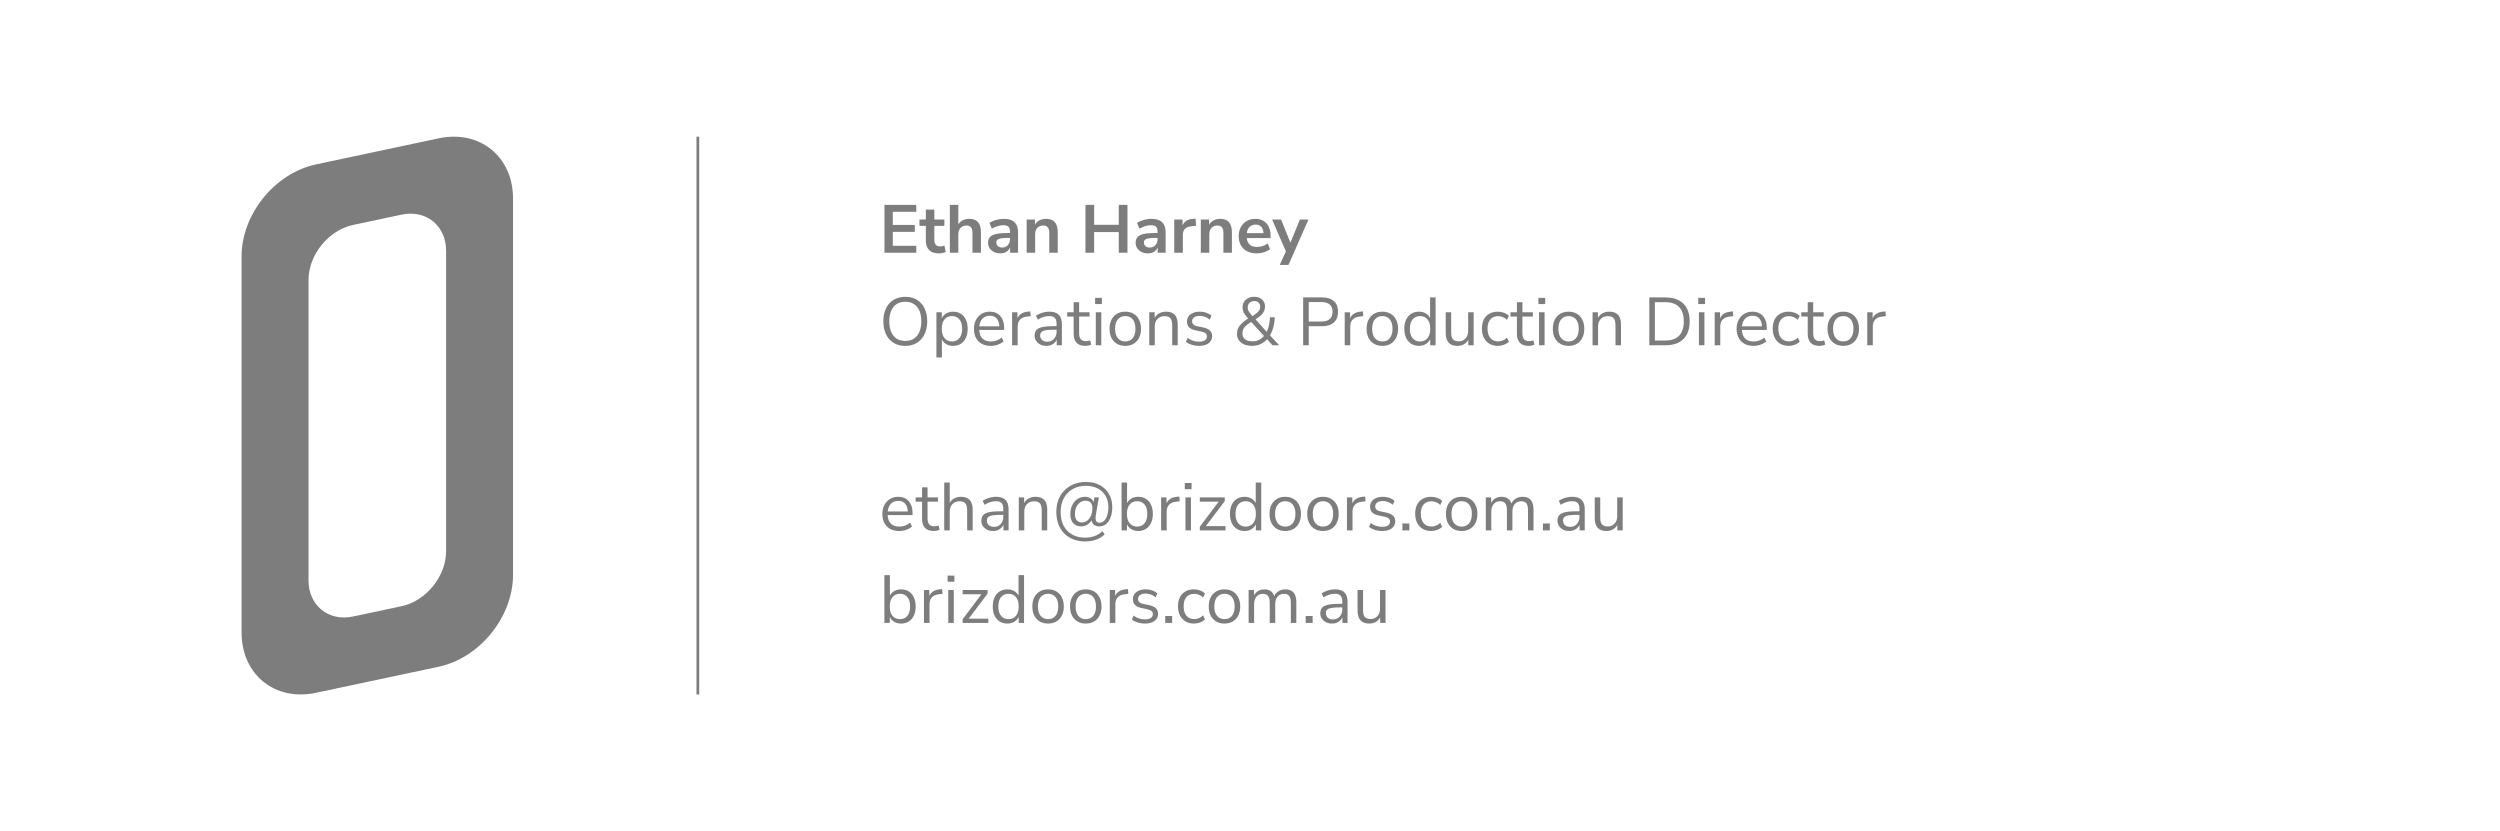 <svg width="9210" height="3061" viewBox="0 0 9210 3061" fill="none" xmlns="http://www.w3.org/2000/svg">
<path d="M1616.03 509.594C1767.34 477.432 1890 576.762 1890 731.453V2117.91C1890 2272.61 1767.34 2424.08 1616.03 2456.24L1163.97 2552.33C1012.66 2584.49 890 2485.16 890 2330.47V944.009C890 789.318 1012.66 637.843 1163.97 605.681L1616.03 509.594ZM1643.42 923.908C1643.42 831.094 1569.83 771.498 1479.04 790.795L1300.96 828.648C1210.17 847.945 1136.58 938.829 1136.58 1031.64V2138.01C1136.58 2230.83 1210.17 2290.43 1300.96 2271.13L1479.04 2233.28C1569.83 2213.98 1643.42 2123.09 1643.42 2030.28V923.908Z" fill="#7D7D7D"/>
<path d="M3258.35 930.961V754.711H3375.6V780.211H3289.1V828.711H3370.1V854.211H3289.1V905.461H3375.6V930.961H3258.35ZM3459.3 933.461C3442.97 933.461 3430.8 929.378 3422.8 921.211C3414.8 913.044 3410.8 901.128 3410.8 885.461V832.211H3387.3V808.711H3410.8V772.211H3442.05V808.711H3479.05V832.211H3442.05V883.711C3442.05 891.711 3443.8 897.711 3447.3 901.711C3450.8 905.711 3456.47 907.711 3464.3 907.711C3466.63 907.711 3469.05 907.461 3471.55 906.961C3474.05 906.294 3476.63 905.628 3479.3 904.961L3484.05 927.961C3481.05 929.628 3477.22 930.961 3472.55 931.961C3468.05 932.961 3463.63 933.461 3459.3 933.461ZM3499.25 930.961V754.711H3530.5V833.211H3527C3530.66 824.378 3536.33 817.711 3544 813.211C3551.83 808.544 3560.66 806.211 3570.5 806.211C3580.33 806.211 3588.41 808.044 3594.75 811.711C3601.08 815.378 3605.83 820.961 3609 828.461C3612.16 835.794 3613.75 845.128 3613.75 856.461V930.961H3582.5V857.961C3582.5 851.628 3581.66 846.461 3580 842.461C3578.5 838.461 3576.08 835.544 3572.75 833.711C3569.58 831.711 3565.5 830.711 3560.5 830.711C3554.5 830.711 3549.25 832.044 3544.75 834.711C3540.25 837.211 3536.75 840.878 3534.25 845.711C3531.75 850.378 3530.5 855.878 3530.5 862.211V930.961H3499.25ZM3685.74 933.461C3676.9 933.461 3668.99 931.794 3661.99 928.461C3655.15 924.961 3649.74 920.294 3645.74 914.461C3641.9 908.628 3639.99 902.044 3639.99 894.711C3639.99 885.711 3642.32 878.628 3646.99 873.461C3651.65 868.128 3659.24 864.294 3669.74 861.961C3680.24 859.628 3694.32 858.461 3711.99 858.461H3724.49V876.461H3712.24C3704.4 876.461 3697.82 876.794 3692.49 877.461C3687.15 877.961 3682.82 878.878 3679.49 880.211C3676.32 881.378 3673.99 883.044 3672.49 885.211C3671.15 887.378 3670.49 890.044 3670.49 893.211C3670.49 898.711 3672.4 903.211 3676.24 906.711C3680.07 910.211 3685.4 911.961 3692.24 911.961C3697.74 911.961 3702.57 910.711 3706.74 908.211C3711.07 905.544 3714.49 901.961 3716.99 897.461C3719.49 892.961 3720.74 887.794 3720.74 881.961V853.211C3720.74 844.878 3718.9 838.878 3715.24 835.211C3711.57 831.544 3705.4 829.711 3696.74 829.711C3689.9 829.711 3682.9 830.794 3675.74 832.961C3668.57 834.961 3661.32 838.128 3653.99 842.461L3644.99 821.211C3649.32 818.211 3654.4 815.628 3660.24 813.461C3666.24 811.128 3672.49 809.378 3678.99 808.211C3685.65 806.878 3691.9 806.211 3697.74 806.211C3709.74 806.211 3719.57 808.044 3727.24 811.711C3735.07 815.378 3740.9 820.961 3744.74 828.461C3748.57 835.794 3750.49 845.294 3750.49 856.961V930.961H3721.24V904.961H3723.24C3722.07 910.794 3719.74 915.878 3716.24 920.211C3712.9 924.378 3708.65 927.628 3703.49 929.961C3698.32 932.294 3692.4 933.461 3685.74 933.461ZM3782.21 930.961V808.711H3812.71V833.211H3809.96C3813.62 824.378 3819.29 817.711 3826.96 813.211C3834.79 808.544 3843.62 806.211 3853.46 806.211C3863.29 806.211 3871.37 808.044 3877.71 811.711C3884.04 815.378 3888.79 820.961 3891.96 828.461C3895.12 835.794 3896.71 845.128 3896.71 856.461V930.961H3865.46V857.961C3865.46 851.628 3864.62 846.461 3862.96 842.461C3861.46 838.461 3859.04 835.544 3855.71 833.711C3852.54 831.711 3848.46 830.711 3843.46 830.711C3837.46 830.711 3832.21 832.044 3827.71 834.711C3823.21 837.211 3819.71 840.878 3817.21 845.711C3814.71 850.378 3813.46 855.878 3813.46 862.211V930.961H3782.21ZM3998.83 930.961V754.711H4030.83V828.211H4121.58V754.711H4153.58V930.961H4121.58V854.961H4030.83V930.961H3998.83ZM4229.44 933.461C4220.61 933.461 4212.69 931.794 4205.69 928.461C4198.86 924.961 4193.44 920.294 4189.44 914.461C4185.61 908.628 4183.69 902.044 4183.69 894.711C4183.69 885.711 4186.02 878.628 4190.69 873.461C4195.36 868.128 4202.94 864.294 4213.44 861.961C4223.94 859.628 4238.02 858.461 4255.69 858.461H4268.19V876.461H4255.94C4248.11 876.461 4241.52 876.794 4236.19 877.461C4230.86 877.961 4226.52 878.878 4223.19 880.211C4220.02 881.378 4217.69 883.044 4216.19 885.211C4214.86 887.378 4214.19 890.044 4214.19 893.211C4214.19 898.711 4216.11 903.211 4219.94 906.711C4223.77 910.211 4229.11 911.961 4235.94 911.961C4241.44 911.961 4246.27 910.711 4250.44 908.211C4254.77 905.544 4258.19 901.961 4260.69 897.461C4263.19 892.961 4264.44 887.794 4264.44 881.961V853.211C4264.44 844.878 4262.61 838.878 4258.94 835.211C4255.27 831.544 4249.11 829.711 4240.44 829.711C4233.61 829.711 4226.61 830.794 4219.44 832.961C4212.27 834.961 4205.02 838.128 4197.69 842.461L4188.69 821.211C4193.02 818.211 4198.11 815.628 4203.94 813.461C4209.94 811.128 4216.19 809.378 4222.69 808.211C4229.36 806.878 4235.61 806.211 4241.44 806.211C4253.44 806.211 4263.27 808.044 4270.94 811.711C4278.77 815.378 4284.61 820.961 4288.44 828.461C4292.27 835.794 4294.19 845.294 4294.19 856.961V930.961H4264.94V904.961H4266.94C4265.77 910.794 4263.44 915.878 4259.94 920.211C4256.61 924.378 4252.36 927.628 4247.19 929.961C4242.02 932.294 4236.11 933.461 4229.44 933.461ZM4325.91 930.961V808.711H4356.41V838.211H4353.91C4356.24 828.211 4360.82 820.628 4367.66 815.461C4374.49 810.128 4383.57 807.044 4394.91 806.211L4404.41 805.461L4406.41 831.961L4388.41 833.711C4378.24 834.711 4370.57 837.878 4365.41 843.211C4360.24 848.378 4357.66 855.711 4357.66 865.211V930.961H4325.91ZM4423.81 930.961V808.711H4454.31V833.211H4451.56C4455.23 824.378 4460.89 817.711 4468.56 813.211C4476.39 808.544 4485.23 806.211 4495.06 806.211C4504.89 806.211 4512.98 808.044 4519.31 811.711C4525.64 815.378 4530.39 820.961 4533.56 828.461C4536.73 835.794 4538.31 845.128 4538.31 856.461V930.961H4507.06V857.961C4507.06 851.628 4506.23 846.461 4504.56 842.461C4503.06 838.461 4500.64 835.544 4497.31 833.711C4494.14 831.711 4490.06 830.711 4485.06 830.711C4479.06 830.711 4473.81 832.044 4469.31 834.711C4464.81 837.211 4461.31 840.878 4458.81 845.711C4456.31 850.378 4455.06 855.878 4455.06 862.211V930.961H4423.81ZM4630.3 933.461C4616.47 933.461 4604.55 930.878 4594.55 925.711C4584.55 920.544 4576.8 913.211 4571.3 903.711C4565.97 894.211 4563.3 882.961 4563.3 869.961C4563.3 857.294 4565.88 846.211 4571.05 836.711C4576.38 827.211 4583.63 819.794 4592.8 814.461C4602.13 808.961 4612.72 806.211 4624.55 806.211C4636.22 806.211 4646.22 808.711 4654.55 813.711C4662.88 818.711 4669.3 825.794 4673.8 834.961C4678.47 844.128 4680.8 855.044 4680.8 867.711V876.961H4588.55V858.961H4658.8L4654.8 862.711C4654.8 851.378 4652.3 842.711 4647.3 836.711C4642.3 830.544 4635.13 827.461 4625.8 827.461C4618.8 827.461 4612.8 829.128 4607.8 832.461C4602.97 835.628 4599.22 840.211 4596.55 846.211C4594.05 852.044 4592.8 859.044 4592.8 867.211V868.961C4592.8 878.128 4594.22 885.711 4597.05 891.711C4599.88 897.711 4604.13 902.211 4609.8 905.211C4615.47 908.211 4622.47 909.711 4630.8 909.711C4637.63 909.711 4644.47 908.711 4651.3 906.711C4658.13 904.544 4664.38 901.211 4670.05 896.711L4678.8 917.711C4672.97 922.544 4665.63 926.378 4656.8 929.211C4647.97 932.044 4639.13 933.461 4630.3 933.461ZM4714.59 975.961L4740.09 919.711V932.711L4686.34 808.711H4719.59L4757.59 903.461H4750.09L4788.84 808.711H4820.34L4746.84 975.961H4714.59ZM3334.85 1274.21C3322.68 1274.21 3311.6 1272.13 3301.6 1267.96C3291.6 1263.63 3283.1 1257.54 3276.1 1249.71C3269.1 1241.88 3263.68 1232.38 3259.85 1221.21C3256.18 1210.04 3254.35 1197.54 3254.35 1183.71C3254.35 1169.71 3256.18 1157.21 3259.85 1146.21C3263.68 1135.04 3269.1 1125.63 3276.1 1117.96C3283.1 1110.13 3291.52 1104.13 3301.35 1099.96C3311.35 1095.63 3322.52 1093.46 3334.85 1093.46C3347.35 1093.46 3358.52 1095.54 3368.35 1099.71C3378.35 1103.88 3386.85 1109.88 3393.85 1117.71C3401.02 1125.54 3406.43 1135.04 3410.1 1146.21C3413.93 1157.21 3415.85 1169.63 3415.85 1183.46C3415.85 1197.46 3413.93 1210.04 3410.1 1221.21C3406.27 1232.38 3400.85 1241.88 3393.85 1249.71C3386.85 1257.54 3378.35 1263.63 3368.35 1267.96C3358.52 1272.13 3347.35 1274.21 3334.85 1274.21ZM3334.85 1255.96C3347.52 1255.96 3358.18 1253.13 3366.85 1247.46C3375.68 1241.79 3382.43 1233.54 3387.1 1222.71C3391.77 1211.88 3394.1 1198.88 3394.1 1183.71C3394.1 1168.38 3391.77 1155.38 3387.1 1144.71C3382.43 1134.04 3375.68 1125.88 3366.85 1120.21C3358.18 1114.54 3347.52 1111.71 3334.85 1111.71C3322.52 1111.71 3311.93 1114.54 3303.1 1120.21C3294.43 1125.88 3287.77 1134.13 3283.1 1144.96C3278.43 1155.63 3276.1 1168.54 3276.1 1183.71C3276.1 1198.88 3278.43 1211.88 3283.1 1222.71C3287.77 1233.38 3294.43 1241.63 3303.1 1247.46C3311.93 1253.13 3322.52 1255.96 3334.85 1255.96ZM3449.75 1316.96V1150.46H3469.5V1179.21H3467C3469.67 1169.71 3474.92 1162.21 3482.75 1156.71C3490.75 1151.04 3500.25 1148.21 3511.25 1148.21C3522.09 1148.21 3531.5 1150.79 3539.5 1155.96C3547.67 1160.96 3553.92 1168.21 3558.25 1177.71C3562.75 1187.04 3565 1198.21 3565 1211.21C3565 1224.04 3562.75 1235.21 3558.25 1244.71C3553.92 1254.04 3547.75 1261.29 3539.75 1266.46C3531.75 1271.63 3522.25 1274.21 3511.25 1274.21C3500.25 1274.21 3490.84 1271.46 3483 1265.96C3475.17 1260.29 3469.84 1252.79 3467 1243.46H3470V1316.96H3449.75ZM3507 1257.96C3518.5 1257.96 3527.59 1253.96 3534.25 1245.96C3541.09 1237.79 3544.5 1226.21 3544.5 1211.21C3544.5 1196.04 3541.09 1184.46 3534.25 1176.46C3527.59 1168.46 3518.5 1164.46 3507 1164.46C3495.67 1164.46 3486.59 1168.46 3479.75 1176.46C3472.92 1184.46 3469.5 1196.04 3469.5 1211.21C3469.5 1226.21 3472.92 1237.79 3479.75 1245.96C3486.59 1253.96 3495.67 1257.96 3507 1257.96ZM3650.25 1274.21C3637.42 1274.21 3626.34 1271.71 3617 1266.71C3607.84 1261.54 3600.67 1254.29 3595.5 1244.96C3590.5 1235.63 3588 1224.46 3588 1211.46C3588 1198.79 3590.5 1187.79 3595.5 1178.46C3600.5 1168.96 3607.34 1161.54 3616 1156.21C3624.84 1150.88 3635 1148.21 3646.5 1148.21C3657.5 1148.21 3666.92 1150.63 3674.75 1155.46C3682.59 1160.29 3688.59 1167.13 3692.75 1175.96C3697.09 1184.79 3699.25 1195.38 3699.25 1207.71V1215.46H3603.5V1202.21H3685.75L3681.75 1205.46C3681.75 1192.13 3678.75 1181.79 3672.75 1174.46C3666.92 1166.96 3658.34 1163.21 3647 1163.21C3638.5 1163.21 3631.25 1165.21 3625.25 1169.21C3619.42 1173.04 3615 1178.46 3612 1185.46C3609 1192.29 3607.5 1200.29 3607.5 1209.46V1210.96C3607.5 1221.13 3609.09 1229.71 3612.25 1236.71C3615.59 1243.71 3620.5 1249.04 3627 1252.71C3633.5 1256.21 3641.25 1257.96 3650.25 1257.96C3657.42 1257.96 3664.34 1256.88 3671 1254.71C3677.84 1252.38 3684.25 1248.63 3690.25 1243.46L3697.25 1257.71C3691.75 1262.71 3684.75 1266.71 3676.25 1269.71C3667.75 1272.71 3659.09 1274.21 3650.25 1274.21ZM3728.56 1271.96V1150.46H3748.31V1179.21H3745.81C3748.64 1169.38 3753.56 1161.96 3760.56 1156.96C3767.56 1151.79 3776.81 1148.79 3788.31 1147.96L3795.56 1147.21L3797.06 1164.71L3784.31 1166.21C3772.98 1167.21 3764.23 1170.88 3758.06 1177.21C3752.06 1183.38 3749.06 1191.88 3749.06 1202.71V1271.96H3728.56ZM3855.19 1274.21C3846.86 1274.21 3839.36 1272.63 3832.69 1269.46C3826.19 1266.13 3821.02 1261.63 3817.19 1255.96C3813.36 1250.29 3811.44 1243.96 3811.44 1236.96C3811.44 1227.96 3813.69 1220.88 3818.19 1215.71C3822.86 1210.54 3830.44 1206.88 3840.94 1204.71C3851.61 1202.54 3866.11 1201.46 3884.44 1201.46H3895.69V1214.71H3884.69C3874.52 1214.71 3866.02 1215.04 3859.19 1215.71C3852.36 1216.38 3846.94 1217.54 3842.94 1219.21C3838.94 1220.88 3836.11 1223.04 3834.44 1225.71C3832.77 1228.38 3831.94 1231.71 3831.94 1235.71C3831.94 1242.54 3834.27 1248.13 3838.94 1252.46C3843.77 1256.79 3850.27 1258.96 3858.44 1258.96C3865.11 1258.96 3870.94 1257.38 3875.94 1254.21C3881.11 1251.04 3885.11 1246.71 3887.94 1241.21C3890.94 1235.71 3892.44 1229.38 3892.44 1222.21V1193.71C3892.44 1183.38 3890.36 1175.96 3886.19 1171.46C3882.02 1166.79 3875.19 1164.46 3865.69 1164.46C3858.36 1164.46 3851.27 1165.54 3844.44 1167.71C3837.61 1169.71 3830.61 1173.04 3823.44 1177.71L3816.44 1162.96C3820.77 1159.96 3825.69 1157.38 3831.19 1155.21C3836.69 1152.88 3842.44 1151.13 3848.44 1149.96C3854.44 1148.79 3860.19 1148.21 3865.69 1148.21C3876.19 1148.21 3884.86 1149.96 3891.69 1153.46C3898.52 1156.79 3903.61 1161.96 3906.94 1168.96C3910.27 1175.79 3911.94 1184.63 3911.94 1195.46V1271.96H3892.94V1243.71H3895.19C3893.86 1250.04 3891.27 1255.46 3887.44 1259.96C3883.77 1264.46 3879.19 1267.96 3873.69 1270.46C3868.19 1272.96 3862.02 1274.21 3855.19 1274.21ZM3998.26 1274.21C3983.92 1274.21 3973.17 1270.38 3966.01 1262.71C3958.84 1255.04 3955.26 1244.13 3955.26 1229.96V1166.21H3931.51V1150.46H3955.26V1113.21H3975.51V1150.46H4014.01V1166.21H3975.51V1227.96C3975.51 1237.46 3977.51 1244.71 3981.51 1249.71C3985.51 1254.54 3992.01 1256.96 4001.01 1256.96C4003.67 1256.96 4006.34 1256.63 4009.01 1255.96C4011.67 1255.29 4014.09 1254.63 4016.26 1253.96L4019.76 1269.46C4017.59 1270.63 4014.42 1271.71 4010.26 1272.71C4006.09 1273.71 4002.09 1274.21 3998.26 1274.21ZM4034.41 1120.21V1097.46H4059.41V1120.21H4034.41ZM4036.91 1271.96V1150.46H4057.16V1271.96H4036.91ZM4145.52 1274.21C4133.68 1274.21 4123.43 1271.63 4114.77 1266.46C4106.1 1261.29 4099.35 1254.04 4094.52 1244.71C4089.85 1235.21 4087.52 1224.04 4087.52 1211.21C4087.52 1198.38 4089.85 1187.29 4094.52 1177.96C4099.35 1168.46 4106.1 1161.13 4114.77 1155.96C4123.43 1150.79 4133.68 1148.21 4145.52 1148.21C4157.35 1148.21 4167.6 1150.79 4176.27 1155.96C4184.93 1161.13 4191.6 1168.46 4196.27 1177.96C4201.1 1187.29 4203.52 1198.38 4203.52 1211.21C4203.52 1224.04 4201.1 1235.21 4196.27 1244.71C4191.6 1254.04 4184.93 1261.29 4176.27 1266.46C4167.6 1271.63 4157.35 1274.21 4145.52 1274.21ZM4145.52 1257.96C4157.02 1257.96 4166.1 1253.96 4172.77 1245.96C4179.6 1237.79 4183.02 1226.13 4183.02 1210.96C4183.02 1195.96 4179.6 1184.46 4172.77 1176.46C4166.1 1168.46 4157.02 1164.46 4145.52 1164.46C4134.18 1164.46 4125.1 1168.46 4118.27 1176.46C4111.43 1184.46 4108.02 1195.96 4108.02 1210.96C4108.02 1226.13 4111.43 1237.79 4118.27 1245.96C4125.1 1253.96 4134.18 1257.96 4145.52 1257.96ZM4233.93 1271.96V1150.46H4253.68V1177.46H4250.93C4254.43 1167.79 4260.1 1160.54 4267.93 1155.71C4275.93 1150.71 4285.1 1148.21 4295.43 1148.21C4305.1 1148.21 4313.1 1149.96 4319.43 1153.46C4325.93 1156.79 4330.76 1162.04 4333.93 1169.21C4337.1 1176.38 4338.68 1185.38 4338.68 1196.21V1271.96H4318.43V1197.46C4318.43 1189.96 4317.43 1183.79 4315.43 1178.96C4313.6 1174.13 4310.6 1170.54 4306.43 1168.21C4302.43 1165.88 4297.18 1164.71 4290.68 1164.71C4283.35 1164.71 4276.93 1166.29 4271.43 1169.46C4265.93 1172.63 4261.68 1177.04 4258.68 1182.71C4255.68 1188.38 4254.18 1195.04 4254.18 1202.71V1271.96H4233.93ZM4417.02 1274.21C4410.69 1274.21 4404.52 1273.54 4398.52 1272.21C4392.69 1271.04 4387.19 1269.38 4382.02 1267.21C4377.02 1264.88 4372.69 1262.13 4369.02 1258.96L4375.52 1244.71C4379.52 1247.88 4383.85 1250.54 4388.52 1252.71C4393.19 1254.71 4397.94 1256.21 4402.77 1257.21C4407.6 1258.21 4412.52 1258.71 4417.52 1258.71C4427.02 1258.71 4434.19 1256.96 4439.02 1253.46C4443.85 1249.96 4446.27 1245.21 4446.27 1239.21C4446.27 1234.54 4444.69 1230.88 4441.52 1228.21C4438.35 1225.38 4433.35 1223.21 4426.52 1221.71L4403.77 1216.71C4393.27 1214.54 4385.44 1210.79 4380.27 1205.46C4375.27 1200.13 4372.77 1193.21 4372.77 1184.71C4372.77 1177.21 4374.69 1170.79 4378.52 1165.46C4382.52 1159.96 4388.1 1155.71 4395.27 1152.71C4402.44 1149.71 4410.77 1148.21 4420.27 1148.21C4425.94 1148.21 4431.35 1148.79 4436.52 1149.96C4441.69 1151.13 4446.52 1152.88 4451.02 1155.21C4455.69 1157.38 4459.69 1160.13 4463.02 1163.46L4456.27 1177.71C4453.1 1174.71 4449.52 1172.21 4445.52 1170.21C4441.52 1168.04 4437.35 1166.46 4433.02 1165.46C4428.85 1164.29 4424.6 1163.71 4420.27 1163.71C4410.94 1163.71 4403.85 1165.54 4399.02 1169.21C4394.19 1172.88 4391.77 1177.71 4391.77 1183.71C4391.77 1188.38 4393.27 1192.21 4396.27 1195.21C4399.27 1198.21 4403.94 1200.38 4410.27 1201.71L4433.02 1206.46C4443.85 1208.79 4451.94 1212.54 4457.27 1217.71C4462.77 1222.71 4465.52 1229.54 4465.52 1238.21C4465.52 1245.54 4463.52 1251.96 4459.52 1257.46C4455.52 1262.79 4449.85 1266.96 4442.52 1269.96C4435.35 1272.79 4426.85 1274.21 4417.02 1274.21ZM4613.34 1274.21C4601.68 1274.21 4591.59 1272.38 4583.09 1268.71C4574.59 1264.88 4568.09 1259.63 4563.59 1252.96C4559.26 1246.29 4557.09 1238.54 4557.09 1229.71C4557.09 1222.21 4558.43 1215.46 4561.09 1209.46C4563.93 1203.29 4568.09 1197.54 4573.59 1192.21C4579.09 1186.71 4585.93 1181.29 4594.09 1175.96L4602.09 1170.71L4599.34 1174.96C4591.34 1166.29 4585.68 1158.79 4582.34 1152.46C4579.18 1145.96 4577.59 1139.29 4577.59 1132.46C4577.59 1124.79 4579.34 1118.04 4582.84 1112.21C4586.34 1106.21 4591.34 1101.63 4597.84 1098.46C4604.51 1095.13 4612.18 1093.46 4620.84 1093.46C4628.68 1093.46 4635.51 1094.96 4641.34 1097.96C4647.18 1100.79 4651.76 1104.88 4655.09 1110.21C4658.59 1115.54 4660.34 1121.88 4660.34 1129.21C4660.34 1135.21 4659.18 1140.88 4656.84 1146.21C4654.51 1151.38 4650.59 1156.63 4645.09 1161.96C4639.59 1167.13 4631.93 1172.63 4622.09 1178.46L4622.59 1173.21L4669.34 1225.71H4664.84C4668.84 1218.88 4672.01 1210.46 4674.34 1200.46C4676.84 1190.29 4678.26 1179.71 4678.59 1168.71H4696.09C4695.76 1182.54 4693.84 1195.46 4690.34 1207.46C4687.01 1219.29 4682.43 1229.79 4676.59 1238.96L4676.34 1232.96L4712.59 1271.96H4687.84L4665.34 1246.71H4670.59C4663.59 1255.38 4655.18 1262.13 4645.34 1266.96C4635.51 1271.79 4624.84 1274.21 4613.34 1274.21ZM4614.34 1257.46C4623.84 1257.46 4632.26 1255.46 4639.59 1251.46C4647.09 1247.46 4653.59 1241.63 4659.09 1233.96L4658.84 1240.21L4605.84 1182.21L4613.84 1182.96L4606.09 1187.96C4598.93 1192.63 4593.18 1197.04 4588.84 1201.21C4584.68 1205.21 4581.68 1209.38 4579.84 1213.71C4578.01 1218.04 4577.09 1222.88 4577.09 1228.21C4577.09 1237.38 4580.26 1244.54 4586.59 1249.71C4592.93 1254.88 4602.18 1257.46 4614.34 1257.46ZM4620.84 1109.21C4613.68 1109.21 4607.84 1111.29 4603.34 1115.46C4598.84 1119.63 4596.59 1125.13 4596.59 1131.96C4596.59 1135.63 4597.09 1139.04 4598.09 1142.21C4599.26 1145.21 4601.26 1148.63 4604.09 1152.46C4606.93 1156.13 4610.84 1160.88 4615.84 1166.71L4610.59 1166.96C4618.59 1161.79 4624.93 1157.29 4629.59 1153.46C4634.26 1149.46 4637.59 1145.63 4639.59 1141.96C4641.59 1138.29 4642.59 1134.38 4642.59 1130.21C4642.59 1123.71 4640.59 1118.63 4636.59 1114.96C4632.59 1111.13 4627.34 1109.21 4620.84 1109.21ZM4800.89 1271.96V1095.71H4870.64C4883.31 1095.71 4893.97 1097.79 4902.64 1101.96C4911.47 1105.96 4918.14 1111.96 4922.64 1119.96C4927.14 1127.79 4929.39 1137.38 4929.39 1148.71C4929.39 1159.71 4927.14 1169.21 4922.64 1177.21C4918.14 1185.21 4911.47 1191.29 4902.64 1195.46C4893.97 1199.63 4883.31 1201.71 4870.64 1201.71H4821.39V1271.96H4800.89ZM4821.39 1184.46H4868.14C4881.64 1184.46 4891.81 1181.46 4898.64 1175.46C4905.64 1169.29 4909.14 1160.38 4909.14 1148.71C4909.14 1136.88 4905.64 1127.96 4898.64 1121.96C4891.81 1115.79 4881.64 1112.71 4868.14 1112.71H4821.39V1184.46ZM4953.9 1271.96V1150.46H4973.65V1179.21H4971.15C4973.99 1169.38 4978.9 1161.96 4985.9 1156.96C4992.9 1151.79 5002.15 1148.79 5013.65 1147.96L5020.9 1147.21L5022.4 1164.71L5009.65 1166.21C4998.32 1167.21 4989.57 1170.88 4983.4 1177.21C4977.4 1183.38 4974.4 1191.88 4974.4 1202.71V1271.96H4953.9ZM5092.54 1274.21C5080.7 1274.21 5070.45 1271.63 5061.79 1266.46C5053.12 1261.29 5046.37 1254.04 5041.54 1244.71C5036.87 1235.21 5034.54 1224.04 5034.54 1211.21C5034.54 1198.38 5036.87 1187.29 5041.54 1177.96C5046.37 1168.46 5053.12 1161.13 5061.79 1155.96C5070.45 1150.79 5080.7 1148.21 5092.54 1148.21C5104.37 1148.21 5114.62 1150.79 5123.29 1155.96C5131.95 1161.13 5138.62 1168.46 5143.29 1177.96C5148.12 1187.29 5150.54 1198.38 5150.54 1211.21C5150.54 1224.04 5148.12 1235.21 5143.29 1244.71C5138.62 1254.04 5131.95 1261.29 5123.29 1266.46C5114.62 1271.63 5104.37 1274.21 5092.54 1274.21ZM5092.54 1257.96C5104.04 1257.96 5113.12 1253.96 5119.79 1245.96C5126.62 1237.79 5130.04 1226.13 5130.04 1210.96C5130.04 1195.96 5126.62 1184.46 5119.79 1176.46C5113.12 1168.46 5104.04 1164.46 5092.54 1164.46C5081.2 1164.46 5072.12 1168.46 5065.29 1176.46C5058.45 1184.46 5055.04 1195.96 5055.04 1210.96C5055.04 1226.13 5058.45 1237.79 5065.29 1245.96C5072.12 1253.96 5081.2 1257.96 5092.54 1257.96ZM5227.2 1274.21C5216.37 1274.21 5206.87 1271.63 5198.7 1266.46C5190.7 1261.29 5184.45 1254.04 5179.95 1244.71C5175.62 1235.21 5173.45 1224.04 5173.45 1211.21C5173.45 1198.21 5175.62 1187.04 5179.95 1177.71C5184.45 1168.21 5190.7 1160.96 5198.7 1155.96C5206.87 1150.79 5216.37 1148.21 5227.2 1148.21C5238.2 1148.21 5247.62 1150.96 5255.45 1156.46C5263.29 1161.96 5268.54 1169.38 5271.2 1178.71H5268.45V1095.71H5288.7V1271.96H5268.95V1242.96H5271.45C5268.79 1252.46 5263.45 1260.04 5255.45 1265.71C5247.62 1271.38 5238.2 1274.21 5227.2 1274.21ZM5231.45 1257.96C5242.95 1257.96 5252.04 1253.96 5258.7 1245.96C5265.54 1237.79 5268.95 1226.21 5268.95 1211.21C5268.95 1196.04 5265.54 1184.46 5258.7 1176.46C5252.04 1168.46 5242.95 1164.46 5231.45 1164.46C5220.12 1164.46 5211.04 1168.46 5204.2 1176.46C5197.37 1184.46 5193.95 1196.04 5193.95 1211.21C5193.95 1226.21 5197.37 1237.79 5204.2 1245.96C5211.04 1253.96 5220.12 1257.96 5231.45 1257.96ZM5369.71 1274.21C5359.87 1274.21 5351.71 1272.46 5345.21 1268.96C5338.87 1265.29 5334.04 1259.88 5330.71 1252.71C5327.54 1245.54 5325.96 1236.63 5325.96 1225.96V1150.46H5346.21V1225.71C5346.21 1232.88 5347.12 1238.88 5348.96 1243.71C5350.96 1248.38 5354.04 1251.88 5358.21 1254.21C5362.37 1256.38 5367.54 1257.46 5373.71 1257.46C5380.71 1257.46 5386.79 1255.88 5391.96 1252.71C5397.12 1249.54 5401.21 1245.13 5404.21 1239.46C5407.21 1233.79 5408.71 1227.13 5408.71 1219.46V1150.46H5428.96V1271.96H5409.21V1243.96H5412.46C5409.12 1253.79 5403.62 1261.29 5395.96 1266.46C5388.46 1271.63 5379.71 1274.21 5369.71 1274.21ZM5518.34 1274.21C5506.18 1274.21 5495.68 1271.54 5486.84 1266.21C5478.01 1260.88 5471.18 1253.46 5466.34 1243.96C5461.68 1234.29 5459.34 1223.13 5459.34 1210.46C5459.34 1197.63 5461.68 1186.54 5466.34 1177.21C5471.18 1167.88 5478.01 1160.71 5486.84 1155.71C5495.68 1150.71 5506.18 1148.21 5518.34 1148.21C5525.84 1148.21 5533.26 1149.54 5540.59 1152.21C5547.93 1154.88 5554.01 1158.63 5558.84 1163.46L5551.84 1178.21C5547.01 1173.54 5541.68 1170.13 5535.84 1167.96C5530.18 1165.79 5524.76 1164.71 5519.59 1164.71C5506.93 1164.71 5497.18 1168.71 5490.34 1176.71C5483.51 1184.54 5480.09 1195.88 5480.09 1210.71C5480.09 1225.21 5483.51 1236.71 5490.34 1245.21C5497.18 1253.54 5506.93 1257.71 5519.59 1257.71C5524.76 1257.71 5530.18 1256.63 5535.84 1254.46C5541.68 1252.29 5547.01 1248.79 5551.84 1243.96L5558.84 1258.71C5554.01 1263.54 5547.84 1267.38 5540.34 1270.21C5533.01 1272.88 5525.68 1274.21 5518.34 1274.21ZM5631.31 1274.21C5616.98 1274.21 5606.23 1270.38 5599.06 1262.71C5591.9 1255.04 5588.31 1244.13 5588.31 1229.96V1166.21H5564.56V1150.46H5588.31V1113.21H5608.56V1150.46H5647.06V1166.21H5608.56V1227.96C5608.56 1237.46 5610.56 1244.71 5614.56 1249.71C5618.56 1254.54 5625.06 1256.96 5634.06 1256.96C5636.73 1256.96 5639.4 1256.63 5642.06 1255.96C5644.73 1255.29 5647.15 1254.63 5649.31 1253.96L5652.81 1269.46C5650.65 1270.63 5647.48 1271.71 5643.31 1272.71C5639.15 1273.71 5635.15 1274.21 5631.31 1274.21ZM5667.47 1120.21V1097.46H5692.47V1120.21H5667.47ZM5669.97 1271.96V1150.46H5690.22V1271.96H5669.97ZM5778.57 1274.21C5766.74 1274.21 5756.49 1271.63 5747.82 1266.46C5739.16 1261.29 5732.41 1254.04 5727.57 1244.71C5722.91 1235.21 5720.57 1224.04 5720.57 1211.21C5720.57 1198.38 5722.91 1187.29 5727.57 1177.96C5732.41 1168.46 5739.16 1161.13 5747.82 1155.96C5756.49 1150.79 5766.74 1148.21 5778.57 1148.21C5790.41 1148.21 5800.66 1150.79 5809.32 1155.96C5817.99 1161.13 5824.66 1168.46 5829.32 1177.96C5834.16 1187.29 5836.57 1198.38 5836.57 1211.21C5836.57 1224.04 5834.16 1235.21 5829.32 1244.71C5824.66 1254.04 5817.99 1261.29 5809.32 1266.46C5800.66 1271.63 5790.41 1274.21 5778.57 1274.21ZM5778.57 1257.96C5790.07 1257.96 5799.16 1253.96 5805.82 1245.96C5812.66 1237.79 5816.07 1226.13 5816.07 1210.96C5816.07 1195.96 5812.66 1184.46 5805.82 1176.46C5799.16 1168.46 5790.07 1164.46 5778.57 1164.46C5767.24 1164.46 5758.16 1168.46 5751.32 1176.46C5744.49 1184.46 5741.07 1195.96 5741.07 1210.96C5741.07 1226.13 5744.49 1237.79 5751.32 1245.96C5758.16 1253.96 5767.24 1257.96 5778.57 1257.96ZM5866.99 1271.96V1150.46H5886.74V1177.46H5883.99C5887.49 1167.79 5893.15 1160.54 5900.99 1155.71C5908.99 1150.71 5918.15 1148.21 5928.49 1148.21C5938.15 1148.21 5946.15 1149.96 5952.49 1153.46C5958.99 1156.79 5963.82 1162.04 5966.99 1169.21C5970.15 1176.38 5971.74 1185.38 5971.74 1196.21V1271.96H5951.49V1197.46C5951.49 1189.96 5950.49 1183.79 5948.49 1178.96C5946.65 1174.13 5943.65 1170.54 5939.49 1168.21C5935.49 1165.88 5930.24 1164.71 5923.74 1164.71C5916.4 1164.71 5909.99 1166.29 5904.49 1169.46C5898.99 1172.63 5894.74 1177.04 5891.74 1182.71C5888.74 1188.38 5887.24 1195.04 5887.24 1202.71V1271.96H5866.99ZM6076.04 1271.96V1095.71H6135.54C6154.7 1095.71 6170.87 1099.13 6184.04 1105.96C6197.37 1112.63 6207.45 1122.54 6214.29 1135.71C6221.29 1148.71 6224.79 1164.71 6224.79 1183.71C6224.79 1202.71 6221.29 1218.79 6214.29 1231.96C6207.45 1245.13 6197.37 1255.13 6184.04 1261.96C6170.87 1268.63 6154.7 1271.96 6135.54 1271.96H6076.04ZM6096.54 1254.46H6134.04C6157.2 1254.46 6174.45 1248.54 6185.79 1236.71C6197.29 1224.88 6203.04 1207.21 6203.04 1183.71C6203.04 1160.21 6197.29 1142.63 6185.79 1130.96C6174.29 1119.13 6157.04 1113.21 6134.04 1113.21H6096.54V1254.46ZM6256.33 1120.21V1097.46H6281.33V1120.21H6256.33ZM6258.83 1271.96V1150.46H6279.08V1271.96H6258.83ZM6316.94 1271.96V1150.46H6336.69V1179.21H6334.19C6337.02 1169.38 6341.94 1161.96 6348.94 1156.96C6355.94 1151.79 6365.19 1148.79 6376.69 1147.96L6383.94 1147.21L6385.44 1164.71L6372.69 1166.21C6361.36 1167.21 6352.61 1170.88 6346.44 1177.21C6340.44 1183.38 6337.44 1191.88 6337.44 1202.71V1271.96H6316.94ZM6459.82 1274.21C6446.99 1274.21 6435.91 1271.71 6426.57 1266.71C6417.41 1261.54 6410.24 1254.29 6405.07 1244.96C6400.07 1235.63 6397.57 1224.46 6397.57 1211.46C6397.57 1198.79 6400.07 1187.79 6405.07 1178.46C6410.07 1168.96 6416.91 1161.54 6425.57 1156.21C6434.41 1150.88 6444.57 1148.21 6456.07 1148.21C6467.07 1148.21 6476.49 1150.63 6484.32 1155.46C6492.16 1160.29 6498.16 1167.13 6502.32 1175.96C6506.66 1184.79 6508.82 1195.38 6508.82 1207.71V1215.46H6413.07V1202.21H6495.32L6491.32 1205.46C6491.32 1192.13 6488.32 1181.79 6482.32 1174.46C6476.49 1166.96 6467.91 1163.21 6456.57 1163.21C6448.07 1163.21 6440.82 1165.21 6434.82 1169.21C6428.99 1173.04 6424.57 1178.46 6421.57 1185.46C6418.57 1192.29 6417.07 1200.29 6417.07 1209.46V1210.96C6417.07 1221.13 6418.66 1229.71 6421.82 1236.71C6425.16 1243.71 6430.07 1249.04 6436.57 1252.71C6443.07 1256.21 6450.82 1257.96 6459.82 1257.96C6466.99 1257.96 6473.91 1256.88 6480.57 1254.71C6487.41 1252.38 6493.82 1248.63 6499.82 1243.46L6506.82 1257.71C6501.32 1262.71 6494.32 1266.71 6485.82 1269.71C6477.32 1272.71 6468.66 1274.21 6459.82 1274.21ZM6589.63 1274.21C6577.46 1274.21 6566.96 1271.54 6558.13 1266.21C6549.3 1260.88 6542.46 1253.46 6537.63 1243.96C6532.96 1234.29 6530.63 1223.13 6530.63 1210.46C6530.63 1197.63 6532.96 1186.54 6537.63 1177.21C6542.46 1167.88 6549.3 1160.71 6558.13 1155.71C6566.96 1150.71 6577.46 1148.21 6589.63 1148.21C6597.13 1148.21 6604.55 1149.54 6611.88 1152.21C6619.21 1154.88 6625.3 1158.63 6630.13 1163.46L6623.13 1178.21C6618.3 1173.54 6612.96 1170.13 6607.13 1167.96C6601.46 1165.79 6596.05 1164.71 6590.88 1164.71C6578.21 1164.71 6568.46 1168.71 6561.63 1176.71C6554.8 1184.54 6551.38 1195.88 6551.38 1210.71C6551.38 1225.21 6554.8 1236.71 6561.63 1245.21C6568.46 1253.54 6578.21 1257.71 6590.88 1257.71C6596.05 1257.71 6601.46 1256.63 6607.13 1254.46C6612.96 1252.29 6618.3 1248.79 6623.13 1243.96L6630.13 1258.71C6625.3 1263.54 6619.13 1267.38 6611.63 1270.21C6604.3 1272.88 6596.96 1274.21 6589.63 1274.21ZM6702.6 1274.21C6688.27 1274.21 6677.52 1270.38 6670.35 1262.71C6663.19 1255.04 6659.6 1244.13 6659.6 1229.96V1166.21H6635.85V1150.46H6659.6V1113.21H6679.85V1150.46H6718.35V1166.21H6679.85V1227.96C6679.85 1237.46 6681.85 1244.71 6685.85 1249.71C6689.85 1254.54 6696.35 1256.96 6705.35 1256.96C6708.02 1256.96 6710.69 1256.63 6713.35 1255.96C6716.02 1255.29 6718.44 1254.63 6720.6 1253.96L6724.1 1269.46C6721.94 1270.63 6718.77 1271.71 6714.6 1272.71C6710.44 1273.71 6706.44 1274.21 6702.6 1274.21ZM6790.54 1274.21C6778.7 1274.21 6768.45 1271.63 6759.79 1266.46C6751.12 1261.29 6744.37 1254.04 6739.54 1244.71C6734.87 1235.21 6732.54 1224.04 6732.54 1211.21C6732.54 1198.38 6734.87 1187.29 6739.54 1177.96C6744.37 1168.46 6751.12 1161.13 6759.79 1155.96C6768.45 1150.79 6778.7 1148.21 6790.54 1148.21C6802.37 1148.21 6812.62 1150.79 6821.29 1155.96C6829.95 1161.13 6836.62 1168.46 6841.29 1177.96C6846.12 1187.29 6848.54 1198.38 6848.54 1211.21C6848.54 1224.04 6846.12 1235.21 6841.29 1244.71C6836.62 1254.04 6829.95 1261.29 6821.29 1266.46C6812.62 1271.63 6802.37 1274.21 6790.54 1274.21ZM6790.54 1257.96C6802.04 1257.96 6811.12 1253.96 6817.79 1245.96C6824.62 1237.79 6828.04 1226.13 6828.04 1210.96C6828.04 1195.96 6824.62 1184.46 6817.79 1176.46C6811.12 1168.46 6802.04 1164.46 6790.54 1164.46C6779.2 1164.46 6770.12 1168.46 6763.29 1176.46C6756.45 1184.46 6753.04 1195.96 6753.04 1210.96C6753.04 1226.13 6756.45 1237.79 6763.29 1245.96C6770.12 1253.96 6779.2 1257.96 6790.54 1257.96ZM6878.95 1271.96V1150.46H6898.7V1179.21H6896.2C6899.03 1169.38 6903.95 1161.96 6910.95 1156.96C6917.95 1151.79 6927.2 1148.79 6938.7 1147.96L6945.95 1147.21L6947.45 1164.71L6934.7 1166.21C6923.37 1167.21 6914.62 1170.88 6908.45 1177.21C6902.45 1183.38 6899.45 1191.88 6899.45 1202.71V1271.96H6878.95ZM3312.85 1956.21C3300.02 1956.21 3288.93 1953.71 3279.6 1948.71C3270.43 1943.54 3263.27 1936.29 3258.1 1926.96C3253.1 1917.63 3250.6 1906.46 3250.6 1893.46C3250.6 1880.79 3253.1 1869.79 3258.1 1860.46C3263.1 1850.96 3269.93 1843.54 3278.6 1838.21C3287.43 1832.88 3297.6 1830.21 3309.1 1830.21C3320.1 1830.21 3329.52 1832.63 3337.35 1837.46C3345.18 1842.29 3351.18 1849.13 3355.35 1857.96C3359.68 1866.79 3361.85 1877.38 3361.85 1889.71V1897.46H3266.1V1884.21H3348.35L3344.35 1887.46C3344.35 1874.13 3341.35 1863.79 3335.35 1856.46C3329.52 1848.96 3320.93 1845.21 3309.6 1845.21C3301.1 1845.21 3293.85 1847.21 3287.85 1851.21C3282.02 1855.04 3277.6 1860.46 3274.6 1867.46C3271.6 1874.29 3270.1 1882.29 3270.1 1891.46V1892.96C3270.1 1903.13 3271.68 1911.71 3274.85 1918.71C3278.18 1925.71 3283.1 1931.04 3289.6 1934.71C3296.1 1938.21 3303.85 1939.96 3312.85 1939.96C3320.02 1939.96 3326.93 1938.88 3333.6 1936.71C3340.43 1934.38 3346.85 1930.63 3352.85 1925.46L3359.85 1939.71C3354.35 1944.71 3347.35 1948.71 3338.85 1951.71C3330.35 1954.71 3321.68 1956.21 3312.85 1956.21ZM3439.91 1956.21C3425.57 1956.21 3414.82 1952.38 3407.66 1944.71C3400.49 1937.04 3396.91 1926.13 3396.91 1911.96V1848.21H3373.16V1832.46H3396.91V1795.21H3417.16V1832.46H3455.66V1848.21H3417.16V1909.96C3417.16 1919.46 3419.16 1926.71 3423.16 1931.71C3427.16 1936.54 3433.66 1938.96 3442.66 1938.96C3445.32 1938.96 3447.99 1938.63 3450.66 1937.96C3453.32 1937.29 3455.74 1936.63 3457.91 1935.96L3461.41 1951.46C3459.24 1952.63 3456.07 1953.71 3451.91 1954.71C3447.74 1955.71 3443.74 1956.21 3439.91 1956.21ZM3478.56 1953.96V1777.71H3498.81V1859.46H3495.56C3499.06 1849.79 3504.73 1842.54 3512.56 1837.71C3520.56 1832.71 3529.73 1830.21 3540.06 1830.21C3549.73 1830.21 3557.73 1831.96 3564.06 1835.46C3570.56 1838.96 3575.39 1844.29 3578.56 1851.46C3581.73 1858.46 3583.31 1867.38 3583.31 1878.21V1953.96H3563.06V1879.46C3563.06 1871.96 3562.06 1865.79 3560.06 1860.96C3558.23 1856.13 3555.23 1852.54 3551.06 1850.21C3547.06 1847.88 3541.81 1846.71 3535.31 1846.71C3527.98 1846.71 3521.56 1848.29 3516.06 1851.46C3510.56 1854.63 3506.31 1859.04 3503.31 1864.71C3500.31 1870.38 3498.81 1877.04 3498.81 1884.71V1953.96H3478.56ZM3658.9 1956.21C3650.57 1956.21 3643.07 1954.63 3636.4 1951.46C3629.9 1948.13 3624.73 1943.63 3620.9 1937.96C3617.07 1932.29 3615.15 1925.96 3615.15 1918.96C3615.15 1909.96 3617.4 1902.88 3621.9 1897.71C3626.57 1892.54 3634.15 1888.88 3644.65 1886.71C3655.32 1884.54 3669.82 1883.46 3688.15 1883.46H3699.4V1896.71H3688.4C3678.23 1896.71 3669.73 1897.04 3662.9 1897.71C3656.07 1898.38 3650.65 1899.54 3646.65 1901.21C3642.65 1902.88 3639.82 1905.04 3638.15 1907.71C3636.48 1910.38 3635.65 1913.71 3635.65 1917.71C3635.65 1924.54 3637.98 1930.13 3642.65 1934.46C3647.48 1938.79 3653.98 1940.96 3662.15 1940.96C3668.82 1940.96 3674.65 1939.38 3679.65 1936.21C3684.82 1933.04 3688.82 1928.71 3691.65 1923.21C3694.65 1917.71 3696.15 1911.38 3696.15 1904.21V1875.71C3696.15 1865.38 3694.07 1857.96 3689.9 1853.46C3685.73 1848.79 3678.9 1846.46 3669.4 1846.46C3662.07 1846.46 3654.98 1847.54 3648.15 1849.71C3641.32 1851.71 3634.32 1855.04 3627.15 1859.71L3620.15 1844.96C3624.48 1841.96 3629.4 1839.38 3634.9 1837.21C3640.4 1834.88 3646.15 1833.13 3652.15 1831.96C3658.15 1830.79 3663.9 1830.21 3669.4 1830.21C3679.9 1830.21 3688.57 1831.96 3695.4 1835.46C3702.23 1838.79 3707.32 1843.96 3710.65 1850.96C3713.98 1857.79 3715.65 1866.63 3715.65 1877.46V1953.96H3696.65V1925.71H3698.9C3697.57 1932.04 3694.98 1937.46 3691.15 1941.96C3687.48 1946.46 3682.9 1949.96 3677.4 1952.46C3671.9 1954.96 3665.73 1956.21 3658.9 1956.21ZM3753.22 1953.96V1832.46H3772.97V1859.46H3770.22C3773.72 1849.79 3779.39 1842.54 3787.22 1837.71C3795.22 1832.71 3804.39 1830.21 3814.72 1830.21C3824.39 1830.21 3832.39 1831.96 3838.72 1835.46C3845.22 1838.79 3850.05 1844.04 3853.22 1851.21C3856.39 1858.38 3857.97 1867.38 3857.97 1878.21V1953.96H3837.72V1879.46C3837.72 1871.96 3836.72 1865.79 3834.72 1860.96C3832.89 1856.13 3829.89 1852.54 3825.72 1850.21C3821.72 1847.88 3816.47 1846.71 3809.97 1846.71C3802.64 1846.71 3796.22 1848.29 3790.72 1851.46C3785.22 1854.63 3780.97 1859.04 3777.97 1864.71C3774.97 1870.38 3773.47 1877.04 3773.47 1884.71V1953.96H3753.22ZM3997.56 1994.71C3981.56 1994.71 3967.06 1992.13 3954.06 1986.96C3941.06 1981.96 3929.89 1974.71 3920.56 1965.21C3911.23 1955.71 3904.06 1944.29 3899.06 1930.96C3894.06 1917.46 3891.56 1902.38 3891.56 1885.71C3891.56 1869.38 3894.14 1854.46 3899.31 1840.96C3904.64 1827.46 3912.14 1815.88 3921.81 1806.21C3931.64 1796.38 3943.23 1788.79 3956.56 1783.46C3969.89 1778.13 3984.64 1775.46 4000.81 1775.46C4020.14 1775.46 4037.06 1779.38 4051.56 1787.21C4066.06 1794.88 4077.31 1805.63 4085.31 1819.46C4093.48 1833.29 4097.56 1849.46 4097.56 1867.96C4097.56 1882.46 4095.56 1895.04 4091.56 1905.71C4087.56 1916.38 4081.98 1924.63 4074.81 1930.46C4067.81 1936.29 4059.56 1939.21 4050.06 1939.21C4040.06 1939.21 4032.48 1936.38 4027.31 1930.71C4022.31 1924.88 4020.14 1917.04 4020.81 1907.21L4025.56 1908.46C4021.39 1918.46 4015.48 1926.13 4007.81 1931.46C4000.14 1936.63 3992.06 1939.21 3983.56 1939.21C3970.73 1939.21 3960.73 1935.21 3953.56 1927.21C3946.56 1919.04 3943.06 1907.88 3943.06 1893.71C3943.06 1881.54 3945.39 1870.71 3950.06 1861.21C3954.73 1851.54 3961.14 1843.96 3969.31 1838.46C3977.48 1832.96 3986.73 1830.21 3997.06 1830.21C4006.06 1830.21 4013.48 1832.46 4019.31 1836.96C4025.14 1841.46 4028.89 1847.79 4030.56 1855.96H4027.81L4031.81 1832.46H4048.31L4037.06 1897.21C4036.73 1899.38 4036.48 1901.46 4036.31 1903.46C4036.14 1905.46 4036.06 1907.29 4036.06 1908.96C4036.06 1914.46 4037.31 1918.63 4039.81 1921.46C4042.31 1924.29 4046.06 1925.71 4051.06 1925.71C4057.56 1925.71 4063.14 1923.29 4067.81 1918.46C4072.64 1913.63 4076.39 1906.88 4079.06 1898.21C4081.89 1889.54 4083.31 1879.46 4083.31 1867.96C4083.31 1852.13 4079.81 1838.38 4072.81 1826.71C4065.98 1815.04 4056.39 1805.96 4044.06 1799.46C4031.73 1792.96 4017.23 1789.71 4000.56 1789.71C3982.06 1789.71 3965.81 1793.71 3951.81 1801.71C3937.81 1809.71 3926.89 1820.96 3919.06 1835.46C3911.23 1849.79 3907.31 1866.54 3907.31 1885.71C3907.31 1905.54 3910.98 1922.54 3918.31 1936.71C3925.81 1950.88 3936.31 1961.71 3949.81 1969.21C3963.31 1976.88 3979.23 1980.71 3997.56 1980.71C4011.06 1980.71 4023.23 1978.54 4034.06 1974.21C4045.06 1970.04 4054.14 1964.13 4061.31 1956.46L4069.56 1968.46C4064.23 1974.13 4057.81 1978.88 4050.31 1982.71C4042.98 1986.71 4034.81 1989.71 4025.81 1991.71C4016.98 1993.71 4007.56 1994.71 3997.56 1994.71ZM3985.81 1924.71C3993.31 1924.71 3999.89 1922.46 4005.56 1917.96C4011.39 1913.46 4015.98 1907.29 4019.31 1899.46C4022.64 1891.63 4024.31 1882.71 4024.31 1872.71C4024.31 1863.38 4022.23 1856.38 4018.06 1851.71C4013.89 1847.04 4007.48 1844.71 3998.81 1844.71C3991.48 1844.71 3984.89 1846.79 3979.06 1850.96C3973.23 1855.13 3968.56 1860.88 3965.06 1868.21C3961.73 1875.54 3960.06 1884.04 3960.06 1893.71C3960.06 1903.71 3962.31 1911.38 3966.81 1916.71C3971.31 1922.04 3977.64 1924.71 3985.81 1924.71ZM4193.38 1956.21C4182.38 1956.21 4172.88 1953.38 4164.88 1947.71C4157.05 1942.04 4151.8 1934.46 4149.13 1924.96H4151.63V1953.96H4131.88V1777.71H4152.13V1860.71H4149.13C4151.96 1851.38 4157.3 1843.96 4165.13 1838.46C4172.96 1832.96 4182.38 1830.21 4193.38 1830.21C4204.38 1830.21 4213.88 1832.79 4221.88 1837.96C4229.88 1842.96 4236.05 1850.21 4240.38 1859.71C4244.88 1869.04 4247.13 1880.21 4247.13 1893.21C4247.13 1906.04 4244.88 1917.21 4240.38 1926.71C4236.05 1936.04 4229.8 1943.29 4221.63 1948.46C4213.63 1953.63 4204.21 1956.21 4193.38 1956.21ZM4189.13 1939.96C4200.63 1939.96 4209.71 1935.96 4216.38 1927.96C4223.21 1919.79 4226.63 1908.21 4226.63 1893.21C4226.63 1878.04 4223.21 1866.46 4216.38 1858.46C4209.71 1850.46 4200.63 1846.46 4189.13 1846.46C4177.8 1846.46 4168.71 1850.46 4161.88 1858.46C4155.05 1866.46 4151.63 1878.04 4151.63 1893.21C4151.63 1908.21 4155.05 1919.79 4161.88 1927.96C4168.71 1935.96 4177.8 1939.96 4189.13 1939.96ZM4277.63 1953.96V1832.46H4297.38V1861.21H4294.88C4297.72 1851.38 4302.63 1843.96 4309.63 1838.96C4316.63 1833.79 4325.88 1830.79 4337.38 1829.96L4344.63 1829.21L4346.13 1846.71L4333.38 1848.21C4322.05 1849.21 4313.3 1852.88 4307.13 1859.21C4301.13 1865.38 4298.13 1873.88 4298.13 1884.71V1953.96H4277.63ZM4364.73 1802.21V1779.46H4389.73V1802.21H4364.73ZM4367.23 1953.96V1832.46H4387.48V1953.96H4367.23ZM4420.09 1953.96V1940.46L4493.34 1842.96V1848.21H4420.09V1832.46H4512.09V1845.96L4438.09 1943.96V1938.21H4514.84V1953.96H4420.09ZM4584.87 1956.21C4574.04 1956.21 4564.54 1953.63 4556.37 1948.46C4548.37 1943.29 4542.12 1936.04 4537.62 1926.71C4533.29 1917.21 4531.12 1906.04 4531.12 1893.21C4531.12 1880.21 4533.29 1869.04 4537.62 1859.71C4542.12 1850.21 4548.37 1842.96 4556.37 1837.96C4564.54 1832.79 4574.04 1830.21 4584.87 1830.21C4595.87 1830.21 4605.29 1832.96 4613.12 1838.46C4620.95 1843.96 4626.2 1851.38 4628.87 1860.71H4626.12V1777.71H4646.37V1953.96H4626.62V1924.96H4629.12C4626.45 1934.46 4621.12 1942.04 4613.12 1947.71C4605.29 1953.38 4595.87 1956.21 4584.87 1956.21ZM4589.12 1939.96C4600.62 1939.96 4609.7 1935.96 4616.37 1927.96C4623.2 1919.79 4626.62 1908.21 4626.62 1893.21C4626.62 1878.04 4623.2 1866.46 4616.37 1858.46C4609.7 1850.46 4600.62 1846.46 4589.12 1846.46C4577.79 1846.46 4568.7 1850.46 4561.87 1858.46C4555.04 1866.46 4551.62 1878.04 4551.62 1893.21C4551.62 1908.21 4555.04 1919.79 4561.87 1927.96C4568.7 1935.96 4577.79 1939.96 4589.12 1939.96ZM4734.87 1956.21C4723.04 1956.21 4712.79 1953.63 4704.12 1948.46C4695.45 1943.29 4688.7 1936.04 4683.87 1926.71C4679.2 1917.21 4676.87 1906.04 4676.87 1893.21C4676.87 1880.38 4679.2 1869.29 4683.87 1859.96C4688.7 1850.46 4695.45 1843.13 4704.12 1837.96C4712.79 1832.79 4723.04 1830.21 4734.87 1830.21C4746.7 1830.21 4756.95 1832.79 4765.62 1837.96C4774.29 1843.13 4780.95 1850.46 4785.62 1859.96C4790.45 1869.29 4792.87 1880.38 4792.87 1893.21C4792.87 1906.04 4790.45 1917.21 4785.62 1926.71C4780.95 1936.04 4774.29 1943.29 4765.62 1948.46C4756.95 1953.63 4746.7 1956.21 4734.87 1956.21ZM4734.87 1939.96C4746.37 1939.96 4755.45 1935.96 4762.12 1927.96C4768.95 1919.79 4772.37 1908.13 4772.37 1892.96C4772.37 1877.96 4768.95 1866.46 4762.12 1858.46C4755.45 1850.46 4746.37 1846.46 4734.87 1846.46C4723.54 1846.46 4714.45 1850.46 4707.62 1858.46C4700.79 1866.46 4697.37 1877.96 4697.37 1892.96C4697.37 1908.13 4700.79 1919.79 4707.62 1927.96C4714.45 1935.96 4723.54 1939.96 4734.87 1939.96ZM4873.79 1956.21C4861.95 1956.21 4851.7 1953.63 4843.04 1948.46C4834.37 1943.29 4827.62 1936.04 4822.79 1926.71C4818.12 1917.21 4815.79 1906.04 4815.79 1893.21C4815.79 1880.38 4818.12 1869.29 4822.79 1859.96C4827.62 1850.46 4834.37 1843.13 4843.04 1837.96C4851.7 1832.79 4861.95 1830.21 4873.79 1830.21C4885.62 1830.21 4895.87 1832.79 4904.54 1837.96C4913.2 1843.13 4919.87 1850.46 4924.54 1859.96C4929.37 1869.29 4931.79 1880.38 4931.79 1893.21C4931.79 1906.04 4929.37 1917.21 4924.54 1926.71C4919.87 1936.04 4913.2 1943.29 4904.54 1948.46C4895.87 1953.63 4885.62 1956.21 4873.79 1956.21ZM4873.79 1939.96C4885.29 1939.96 4894.37 1935.96 4901.04 1927.96C4907.87 1919.79 4911.29 1908.13 4911.29 1892.96C4911.29 1877.96 4907.87 1866.46 4901.04 1858.46C4894.37 1850.46 4885.29 1846.46 4873.79 1846.46C4862.45 1846.46 4853.37 1850.46 4846.54 1858.46C4839.7 1866.46 4836.29 1877.96 4836.29 1892.96C4836.29 1908.13 4839.7 1919.79 4846.54 1927.96C4853.37 1935.96 4862.45 1939.96 4873.79 1939.96ZM4962.2 1953.96V1832.46H4981.95V1861.21H4979.45C4982.29 1851.38 4987.2 1843.96 4994.2 1838.96C5001.2 1833.79 5010.45 1830.79 5021.95 1829.96L5029.2 1829.21L5030.7 1846.71L5017.95 1848.21C5006.62 1849.21 4997.87 1852.88 4991.7 1859.21C4985.7 1865.38 4982.7 1873.88 4982.7 1884.71V1953.96H4962.2ZM5091.58 1956.21C5085.25 1956.21 5079.08 1955.54 5073.08 1954.21C5067.25 1953.04 5061.75 1951.38 5056.58 1949.21C5051.58 1946.88 5047.25 1944.13 5043.58 1940.96L5050.08 1926.71C5054.08 1929.88 5058.42 1932.54 5063.08 1934.71C5067.75 1936.71 5072.5 1938.21 5077.33 1939.21C5082.17 1940.21 5087.08 1940.71 5092.08 1940.71C5101.58 1940.71 5108.75 1938.96 5113.58 1935.46C5118.42 1931.96 5120.83 1927.21 5120.83 1921.21C5120.83 1916.54 5119.25 1912.88 5116.08 1910.21C5112.92 1907.38 5107.92 1905.21 5101.08 1903.71L5078.33 1898.71C5067.83 1896.54 5060 1892.79 5054.83 1887.46C5049.83 1882.13 5047.33 1875.21 5047.33 1866.71C5047.33 1859.21 5049.25 1852.79 5053.08 1847.46C5057.08 1841.96 5062.67 1837.71 5069.83 1834.71C5077 1831.71 5085.33 1830.21 5094.83 1830.21C5100.5 1830.21 5105.92 1830.79 5111.08 1831.96C5116.25 1833.13 5121.08 1834.88 5125.58 1837.21C5130.25 1839.38 5134.25 1842.13 5137.58 1845.46L5130.83 1859.71C5127.67 1856.71 5124.08 1854.21 5120.08 1852.21C5116.08 1850.04 5111.92 1848.46 5107.58 1847.46C5103.42 1846.29 5099.17 1845.71 5094.83 1845.71C5085.5 1845.71 5078.42 1847.54 5073.58 1851.21C5068.75 1854.88 5066.33 1859.71 5066.33 1865.71C5066.33 1870.38 5067.83 1874.21 5070.83 1877.21C5073.83 1880.21 5078.5 1882.38 5084.83 1883.71L5107.58 1888.46C5118.42 1890.79 5126.5 1894.54 5131.83 1899.71C5137.33 1904.71 5140.08 1911.54 5140.08 1920.21C5140.08 1927.54 5138.08 1933.96 5134.08 1939.46C5130.08 1944.79 5124.42 1948.96 5117.08 1951.96C5109.92 1954.79 5101.42 1956.21 5091.58 1956.21ZM5166.47 1953.96V1928.46H5191.97V1953.96H5166.47ZM5272.49 1956.21C5260.33 1956.21 5249.83 1953.54 5240.99 1948.21C5232.16 1942.88 5225.33 1935.46 5220.49 1925.96C5215.83 1916.29 5213.49 1905.13 5213.49 1892.46C5213.49 1879.63 5215.83 1868.54 5220.49 1859.21C5225.33 1849.88 5232.16 1842.71 5240.99 1837.71C5249.83 1832.71 5260.33 1830.21 5272.49 1830.21C5279.99 1830.21 5287.41 1831.54 5294.74 1834.21C5302.08 1836.88 5308.16 1840.63 5312.99 1845.46L5305.99 1860.21C5301.16 1855.54 5295.83 1852.13 5289.99 1849.96C5284.33 1847.79 5278.91 1846.71 5273.74 1846.71C5261.08 1846.71 5251.33 1850.71 5244.49 1858.71C5237.66 1866.54 5234.24 1877.88 5234.24 1892.71C5234.24 1907.21 5237.66 1918.71 5244.49 1927.21C5251.33 1935.54 5261.08 1939.71 5273.74 1939.71C5278.91 1939.71 5284.33 1938.63 5289.99 1936.46C5295.83 1934.29 5301.16 1930.79 5305.99 1925.96L5312.99 1940.71C5308.16 1945.54 5301.99 1949.38 5294.49 1952.21C5287.16 1954.88 5279.83 1956.21 5272.49 1956.21ZM5384.77 1956.21C5372.94 1956.21 5362.69 1953.63 5354.02 1948.46C5345.36 1943.29 5338.61 1936.04 5333.77 1926.71C5329.11 1917.21 5326.77 1906.04 5326.77 1893.21C5326.77 1880.38 5329.11 1869.29 5333.77 1859.96C5338.61 1850.46 5345.36 1843.13 5354.02 1837.96C5362.69 1832.79 5372.94 1830.21 5384.77 1830.21C5396.61 1830.21 5406.86 1832.79 5415.52 1837.96C5424.19 1843.13 5430.86 1850.46 5435.52 1859.96C5440.36 1869.29 5442.77 1880.38 5442.77 1893.21C5442.77 1906.04 5440.36 1917.21 5435.52 1926.71C5430.86 1936.04 5424.19 1943.29 5415.52 1948.46C5406.86 1953.63 5396.61 1956.21 5384.77 1956.21ZM5384.77 1939.96C5396.27 1939.96 5405.36 1935.96 5412.02 1927.96C5418.86 1919.79 5422.27 1908.13 5422.27 1892.96C5422.27 1877.96 5418.86 1866.46 5412.02 1858.46C5405.36 1850.46 5396.27 1846.46 5384.77 1846.46C5373.44 1846.46 5364.36 1850.46 5357.52 1858.46C5350.69 1866.46 5347.27 1877.96 5347.27 1892.96C5347.27 1908.13 5350.69 1919.79 5357.52 1927.96C5364.36 1935.96 5373.44 1939.96 5384.77 1939.96ZM5473.69 1953.96V1832.46H5493.44V1859.46H5490.69C5492.69 1853.29 5495.61 1848.04 5499.44 1843.71C5503.44 1839.21 5508.11 1835.88 5513.44 1833.71C5518.94 1831.38 5524.94 1830.21 5531.44 1830.21C5541.77 1830.21 5550.11 1832.71 5556.44 1837.71C5562.94 1842.54 5567.27 1850.13 5569.44 1860.46H5565.69C5568.69 1851.13 5574.02 1843.79 5581.69 1838.46C5589.52 1832.96 5598.61 1830.21 5608.94 1830.21C5618.11 1830.21 5625.61 1831.96 5631.44 1835.46C5637.44 1838.96 5641.94 1844.29 5644.94 1851.46C5647.94 1858.46 5649.44 1867.38 5649.44 1878.21V1953.96H5629.19V1879.21C5629.19 1868.04 5627.27 1859.88 5623.44 1854.71C5619.61 1849.38 5613.11 1846.71 5603.94 1846.71C5597.44 1846.71 5591.69 1848.29 5586.69 1851.46C5581.86 1854.63 5578.11 1859.13 5575.44 1864.96C5572.94 1870.63 5571.69 1877.38 5571.69 1885.21V1953.96H5551.44V1879.21C5551.44 1868.04 5549.44 1859.88 5545.44 1854.71C5541.61 1849.38 5535.19 1846.71 5526.19 1846.71C5519.52 1846.71 5513.77 1848.29 5508.94 1851.46C5504.11 1854.63 5500.36 1859.13 5497.69 1864.96C5495.19 1870.63 5493.94 1877.38 5493.94 1885.21V1953.96H5473.69ZM5684.05 1953.96V1928.46H5709.55V1953.96H5684.05ZM5781.46 1956.21C5773.13 1956.21 5765.63 1954.63 5758.96 1951.46C5752.46 1948.13 5747.29 1943.63 5743.46 1937.96C5739.63 1932.29 5737.71 1925.96 5737.71 1918.96C5737.71 1909.96 5739.96 1902.88 5744.46 1897.71C5749.13 1892.54 5756.71 1888.88 5767.21 1886.71C5777.88 1884.54 5792.38 1883.46 5810.71 1883.46H5821.96V1896.71H5810.96C5800.79 1896.71 5792.29 1897.04 5785.46 1897.71C5778.63 1898.38 5773.21 1899.54 5769.21 1901.21C5765.21 1902.88 5762.38 1905.04 5760.71 1907.71C5759.04 1910.38 5758.21 1913.71 5758.21 1917.71C5758.21 1924.54 5760.54 1930.13 5765.21 1934.46C5770.04 1938.79 5776.54 1940.96 5784.71 1940.96C5791.38 1940.96 5797.21 1939.38 5802.21 1936.21C5807.38 1933.04 5811.38 1928.71 5814.21 1923.21C5817.21 1917.71 5818.71 1911.38 5818.71 1904.21V1875.71C5818.71 1865.38 5816.63 1857.96 5812.46 1853.46C5808.29 1848.79 5801.46 1846.46 5791.96 1846.46C5784.63 1846.46 5777.54 1847.54 5770.71 1849.71C5763.88 1851.71 5756.88 1855.04 5749.71 1859.71L5742.71 1844.96C5747.04 1841.96 5751.96 1839.38 5757.46 1837.21C5762.96 1834.88 5768.71 1833.13 5774.71 1831.96C5780.71 1830.79 5786.46 1830.21 5791.96 1830.21C5802.46 1830.21 5811.13 1831.96 5817.96 1835.46C5824.79 1838.79 5829.88 1843.96 5833.21 1850.96C5836.54 1857.79 5838.21 1866.63 5838.21 1877.46V1953.96H5819.21V1925.71H5821.46C5820.13 1932.04 5817.54 1937.46 5813.71 1941.96C5810.04 1946.46 5805.46 1949.96 5799.96 1952.46C5794.46 1954.96 5788.29 1956.21 5781.46 1956.21ZM5918.78 1956.21C5908.94 1956.21 5900.78 1954.46 5894.28 1950.96C5887.94 1947.29 5883.11 1941.88 5879.78 1934.71C5876.61 1927.54 5875.03 1918.63 5875.03 1907.96V1832.46H5895.28V1907.71C5895.28 1914.88 5896.19 1920.88 5898.03 1925.71C5900.03 1930.38 5903.11 1933.88 5907.28 1936.21C5911.44 1938.38 5916.61 1939.46 5922.78 1939.46C5929.78 1939.46 5935.86 1937.88 5941.03 1934.71C5946.19 1931.54 5950.28 1927.13 5953.28 1921.46C5956.28 1915.79 5957.78 1909.13 5957.78 1901.46V1832.46H5978.03V1953.96H5958.28V1925.96H5961.53C5958.19 1935.79 5952.69 1943.29 5945.03 1948.46C5937.53 1953.63 5928.78 1956.21 5918.78 1956.21ZM3319.6 2297.21C3308.6 2297.21 3299.1 2294.38 3291.1 2288.71C3283.27 2283.04 3278.02 2275.46 3275.35 2265.96H3277.85V2294.96H3258.1V2118.71H3278.35V2201.71H3275.35C3278.18 2192.38 3283.52 2184.96 3291.35 2179.46C3299.18 2173.96 3308.6 2171.21 3319.6 2171.21C3330.6 2171.21 3340.1 2173.79 3348.1 2178.96C3356.1 2183.96 3362.27 2191.21 3366.6 2200.71C3371.1 2210.04 3373.35 2221.21 3373.35 2234.21C3373.35 2247.04 3371.1 2258.21 3366.6 2267.71C3362.27 2277.04 3356.02 2284.29 3347.85 2289.46C3339.85 2294.63 3330.43 2297.21 3319.6 2297.21ZM3315.35 2280.96C3326.85 2280.96 3335.93 2276.96 3342.6 2268.96C3349.43 2260.79 3352.85 2249.21 3352.85 2234.21C3352.85 2219.04 3349.43 2207.46 3342.6 2199.46C3335.93 2191.46 3326.85 2187.46 3315.35 2187.46C3304.02 2187.46 3294.93 2191.46 3288.1 2199.46C3281.27 2207.46 3277.85 2219.04 3277.85 2234.21C3277.85 2249.21 3281.27 2260.79 3288.1 2268.96C3294.93 2276.96 3304.02 2280.96 3315.35 2280.96ZM3403.85 2294.96V2173.46H3423.6V2202.21H3421.1C3423.94 2192.38 3428.85 2184.96 3435.85 2179.96C3442.85 2174.79 3452.1 2171.79 3463.6 2170.96L3470.85 2170.21L3472.35 2187.71L3459.6 2189.21C3448.27 2190.21 3439.52 2193.88 3433.35 2200.21C3427.35 2206.38 3424.35 2214.88 3424.35 2225.71V2294.96H3403.85ZM3490.95 2143.21V2120.46H3515.95V2143.21H3490.95ZM3493.45 2294.96V2173.46H3513.7V2294.96H3493.45ZM3546.31 2294.96V2281.46L3619.56 2183.96V2189.21H3546.31V2173.46H3638.31V2186.96L3564.31 2284.96V2279.21H3641.06V2294.96H3546.31ZM3711.09 2297.21C3700.26 2297.21 3690.76 2294.63 3682.59 2289.46C3674.59 2284.29 3668.34 2277.04 3663.84 2267.71C3659.51 2258.21 3657.34 2247.04 3657.34 2234.21C3657.34 2221.21 3659.51 2210.04 3663.84 2200.71C3668.34 2191.21 3674.59 2183.96 3682.59 2178.96C3690.76 2173.79 3700.26 2171.21 3711.09 2171.21C3722.09 2171.21 3731.51 2173.96 3739.34 2179.46C3747.17 2184.96 3752.42 2192.38 3755.09 2201.71H3752.34V2118.71H3772.59V2294.96H3752.84V2265.96H3755.34C3752.67 2275.46 3747.34 2283.04 3739.34 2288.71C3731.51 2294.38 3722.09 2297.21 3711.09 2297.21ZM3715.34 2280.96C3726.84 2280.96 3735.92 2276.96 3742.59 2268.96C3749.42 2260.79 3752.84 2249.21 3752.84 2234.21C3752.84 2219.04 3749.42 2207.46 3742.59 2199.46C3735.92 2191.46 3726.84 2187.46 3715.34 2187.46C3704.01 2187.46 3694.92 2191.46 3688.09 2199.46C3681.26 2207.46 3677.84 2219.04 3677.84 2234.21C3677.84 2249.21 3681.26 2260.79 3688.09 2268.96C3694.92 2276.96 3704.01 2280.96 3715.34 2280.96ZM3861.09 2297.21C3849.26 2297.21 3839.01 2294.63 3830.34 2289.46C3821.68 2284.29 3814.93 2277.04 3810.09 2267.71C3805.43 2258.21 3803.09 2247.04 3803.09 2234.21C3803.09 2221.38 3805.43 2210.29 3810.09 2200.96C3814.93 2191.46 3821.68 2184.13 3830.34 2178.96C3839.01 2173.79 3849.26 2171.21 3861.09 2171.21C3872.93 2171.21 3883.18 2173.79 3891.84 2178.96C3900.51 2184.13 3907.18 2191.46 3911.84 2200.96C3916.68 2210.29 3919.09 2221.38 3919.09 2234.21C3919.09 2247.04 3916.68 2258.21 3911.84 2267.71C3907.18 2277.04 3900.51 2284.29 3891.84 2289.46C3883.18 2294.63 3872.93 2297.21 3861.09 2297.21ZM3861.09 2280.96C3872.59 2280.96 3881.68 2276.96 3888.34 2268.96C3895.18 2260.79 3898.59 2249.13 3898.59 2233.96C3898.59 2218.96 3895.18 2207.46 3888.34 2199.46C3881.68 2191.46 3872.59 2187.46 3861.09 2187.46C3849.76 2187.46 3840.68 2191.46 3833.84 2199.46C3827.01 2207.46 3823.59 2218.96 3823.59 2233.96C3823.59 2249.13 3827.01 2260.79 3833.84 2268.96C3840.68 2276.96 3849.76 2280.96 3861.09 2280.96ZM4000.01 2297.21C3988.17 2297.21 3977.92 2294.63 3969.26 2289.46C3960.59 2284.29 3953.84 2277.04 3949.01 2267.71C3944.34 2258.21 3942.01 2247.04 3942.01 2234.21C3942.01 2221.38 3944.34 2210.29 3949.01 2200.96C3953.84 2191.46 3960.59 2184.13 3969.26 2178.96C3977.92 2173.79 3988.17 2171.21 4000.01 2171.21C4011.84 2171.21 4022.09 2173.79 4030.76 2178.96C4039.42 2184.13 4046.09 2191.46 4050.76 2200.96C4055.59 2210.29 4058.01 2221.38 4058.01 2234.21C4058.01 2247.04 4055.59 2258.21 4050.76 2267.71C4046.09 2277.04 4039.42 2284.29 4030.76 2289.46C4022.09 2294.63 4011.84 2297.21 4000.01 2297.21ZM4000.01 2280.96C4011.51 2280.96 4020.59 2276.96 4027.26 2268.96C4034.09 2260.79 4037.51 2249.13 4037.51 2233.96C4037.51 2218.96 4034.09 2207.46 4027.26 2199.46C4020.59 2191.46 4011.51 2187.46 4000.01 2187.46C3988.67 2187.46 3979.59 2191.46 3972.76 2199.46C3965.92 2207.46 3962.51 2218.96 3962.51 2233.96C3962.51 2249.13 3965.92 2260.79 3972.76 2268.96C3979.59 2276.96 3988.67 2280.96 4000.01 2280.96ZM4088.42 2294.96V2173.46H4108.17V2202.21H4105.67C4108.51 2192.38 4113.42 2184.96 4120.42 2179.96C4127.42 2174.79 4136.67 2171.79 4148.17 2170.96L4155.42 2170.21L4156.92 2187.71L4144.17 2189.21C4132.84 2190.21 4124.09 2193.88 4117.92 2200.21C4111.92 2206.38 4108.92 2214.88 4108.92 2225.71V2294.96H4088.42ZM4217.8 2297.21C4211.47 2297.21 4205.3 2296.54 4199.3 2295.21C4193.47 2294.04 4187.97 2292.38 4182.8 2290.21C4177.8 2287.88 4173.47 2285.13 4169.8 2281.96L4176.3 2267.71C4180.3 2270.88 4184.64 2273.54 4189.3 2275.71C4193.97 2277.71 4198.72 2279.21 4203.55 2280.21C4208.39 2281.21 4213.3 2281.71 4218.3 2281.71C4227.8 2281.71 4234.97 2279.96 4239.8 2276.46C4244.64 2272.96 4247.05 2268.21 4247.05 2262.21C4247.05 2257.54 4245.47 2253.88 4242.3 2251.21C4239.14 2248.38 4234.14 2246.21 4227.3 2244.71L4204.55 2239.71C4194.05 2237.54 4186.22 2233.79 4181.05 2228.46C4176.05 2223.13 4173.55 2216.21 4173.55 2207.71C4173.55 2200.21 4175.47 2193.79 4179.3 2188.46C4183.3 2182.96 4188.89 2178.71 4196.05 2175.71C4203.22 2172.71 4211.55 2171.21 4221.05 2171.21C4226.72 2171.21 4232.14 2171.79 4237.3 2172.96C4242.47 2174.13 4247.3 2175.88 4251.8 2178.21C4256.47 2180.38 4260.47 2183.13 4263.8 2186.46L4257.05 2200.71C4253.89 2197.71 4250.3 2195.21 4246.3 2193.21C4242.3 2191.04 4238.14 2189.46 4233.8 2188.46C4229.64 2187.29 4225.39 2186.71 4221.05 2186.71C4211.72 2186.71 4204.64 2188.54 4199.8 2192.21C4194.97 2195.88 4192.55 2200.71 4192.55 2206.71C4192.55 2211.38 4194.05 2215.21 4197.05 2218.21C4200.05 2221.21 4204.72 2223.38 4211.05 2224.71L4233.8 2229.46C4244.64 2231.79 4252.72 2235.54 4258.05 2240.71C4263.55 2245.71 4266.3 2252.54 4266.3 2261.21C4266.3 2268.54 4264.3 2274.96 4260.3 2280.46C4256.3 2285.79 4250.64 2289.96 4243.3 2292.96C4236.14 2295.79 4227.64 2297.21 4217.8 2297.21ZM4292.69 2294.96V2269.46H4318.19V2294.96H4292.69ZM4398.71 2297.21C4386.55 2297.21 4376.05 2294.54 4367.21 2289.21C4358.38 2283.88 4351.55 2276.46 4346.71 2266.96C4342.05 2257.29 4339.71 2246.13 4339.71 2233.46C4339.71 2220.63 4342.05 2209.54 4346.71 2200.21C4351.55 2190.88 4358.38 2183.71 4367.21 2178.71C4376.05 2173.71 4386.55 2171.21 4398.71 2171.21C4406.21 2171.21 4413.63 2172.54 4420.96 2175.21C4428.3 2177.88 4434.38 2181.63 4439.21 2186.46L4432.21 2201.21C4427.38 2196.54 4422.05 2193.13 4416.21 2190.96C4410.55 2188.79 4405.13 2187.71 4399.96 2187.71C4387.3 2187.71 4377.55 2191.71 4370.71 2199.71C4363.88 2207.54 4360.46 2218.88 4360.46 2233.71C4360.46 2248.21 4363.88 2259.71 4370.71 2268.21C4377.55 2276.54 4387.3 2280.71 4399.96 2280.71C4405.13 2280.71 4410.55 2279.63 4416.21 2277.46C4422.05 2275.29 4427.38 2271.79 4432.21 2266.96L4439.21 2281.71C4434.38 2286.54 4428.21 2290.38 4420.71 2293.21C4413.38 2295.88 4406.05 2297.21 4398.71 2297.21ZM4510.99 2297.21C4499.16 2297.21 4488.91 2294.63 4480.24 2289.46C4471.58 2284.29 4464.83 2277.04 4459.99 2267.71C4455.33 2258.21 4452.99 2247.04 4452.99 2234.21C4452.99 2221.38 4455.33 2210.29 4459.99 2200.96C4464.83 2191.46 4471.58 2184.13 4480.24 2178.96C4488.91 2173.79 4499.16 2171.21 4510.99 2171.21C4522.83 2171.21 4533.08 2173.79 4541.74 2178.96C4550.41 2184.13 4557.08 2191.46 4561.74 2200.96C4566.58 2210.29 4568.99 2221.38 4568.99 2234.21C4568.99 2247.04 4566.58 2258.21 4561.74 2267.71C4557.08 2277.04 4550.41 2284.29 4541.74 2289.46C4533.08 2294.63 4522.83 2297.21 4510.99 2297.21ZM4510.99 2280.96C4522.49 2280.96 4531.58 2276.96 4538.24 2268.96C4545.08 2260.79 4548.49 2249.13 4548.49 2233.96C4548.49 2218.96 4545.08 2207.46 4538.24 2199.46C4531.58 2191.46 4522.49 2187.46 4510.99 2187.46C4499.66 2187.46 4490.58 2191.46 4483.74 2199.46C4476.91 2207.46 4473.49 2218.96 4473.49 2233.96C4473.49 2249.13 4476.91 2260.79 4483.74 2268.96C4490.58 2276.96 4499.66 2280.96 4510.99 2280.96ZM4599.91 2294.96V2173.46H4619.66V2200.46H4616.91C4618.91 2194.29 4621.83 2189.04 4625.66 2184.71C4629.66 2180.21 4634.33 2176.88 4639.66 2174.71C4645.16 2172.38 4651.16 2171.21 4657.66 2171.21C4667.99 2171.21 4676.33 2173.71 4682.66 2178.71C4689.16 2183.54 4693.49 2191.13 4695.66 2201.46H4691.91C4694.91 2192.13 4700.24 2184.79 4707.91 2179.46C4715.74 2173.96 4724.83 2171.21 4735.16 2171.21C4744.33 2171.21 4751.83 2172.96 4757.66 2176.46C4763.66 2179.96 4768.16 2185.29 4771.16 2192.46C4774.16 2199.46 4775.66 2208.38 4775.66 2219.21V2294.96H4755.41V2220.21C4755.41 2209.04 4753.49 2200.88 4749.66 2195.71C4745.83 2190.38 4739.33 2187.71 4730.16 2187.71C4723.66 2187.71 4717.91 2189.29 4712.91 2192.46C4708.08 2195.63 4704.33 2200.13 4701.66 2205.96C4699.16 2211.63 4697.91 2218.38 4697.91 2226.21V2294.96H4677.66V2220.21C4677.66 2209.04 4675.66 2200.88 4671.66 2195.71C4667.83 2190.38 4661.41 2187.71 4652.41 2187.71C4645.74 2187.71 4639.99 2189.29 4635.16 2192.46C4630.33 2195.63 4626.58 2200.13 4623.91 2205.96C4621.41 2211.63 4620.16 2218.38 4620.16 2226.21V2294.96H4599.91ZM4810.27 2294.96V2269.46H4835.77V2294.96H4810.27ZM4907.68 2297.21C4899.35 2297.21 4891.85 2295.63 4885.18 2292.46C4878.68 2289.13 4873.51 2284.63 4869.68 2278.96C4865.85 2273.29 4863.93 2266.96 4863.93 2259.96C4863.93 2250.96 4866.18 2243.88 4870.68 2238.71C4875.35 2233.54 4882.93 2229.88 4893.43 2227.71C4904.1 2225.54 4918.6 2224.46 4936.93 2224.46H4948.18V2237.71H4937.18C4927.01 2237.71 4918.51 2238.04 4911.68 2238.71C4904.85 2239.38 4899.43 2240.54 4895.43 2242.21C4891.43 2243.88 4888.6 2246.04 4886.93 2248.71C4885.26 2251.38 4884.43 2254.71 4884.43 2258.71C4884.43 2265.54 4886.76 2271.13 4891.43 2275.46C4896.26 2279.79 4902.76 2281.96 4910.93 2281.96C4917.6 2281.96 4923.43 2280.38 4928.43 2277.21C4933.6 2274.04 4937.6 2269.71 4940.43 2264.21C4943.43 2258.71 4944.93 2252.38 4944.93 2245.21V2216.71C4944.93 2206.38 4942.85 2198.96 4938.68 2194.46C4934.51 2189.79 4927.68 2187.46 4918.18 2187.46C4910.85 2187.46 4903.76 2188.54 4896.93 2190.71C4890.1 2192.71 4883.1 2196.04 4875.93 2200.71L4868.93 2185.96C4873.26 2182.96 4878.18 2180.38 4883.68 2178.21C4889.18 2175.88 4894.93 2174.13 4900.93 2172.96C4906.93 2171.79 4912.68 2171.21 4918.18 2171.21C4928.68 2171.21 4937.35 2172.96 4944.18 2176.46C4951.01 2179.79 4956.1 2184.96 4959.43 2191.96C4962.76 2198.79 4964.43 2207.63 4964.43 2218.46V2294.96H4945.43V2266.71H4947.68C4946.35 2273.04 4943.76 2278.46 4939.93 2282.96C4936.26 2287.46 4931.68 2290.96 4926.18 2293.46C4920.68 2295.96 4914.51 2297.21 4907.68 2297.21ZM5045 2297.21C5035.16 2297.21 5027 2295.46 5020.5 2291.96C5014.16 2288.29 5009.33 2282.88 5006 2275.71C5002.83 2268.54 5001.25 2259.63 5001.25 2248.96V2173.46H5021.5V2248.71C5021.5 2255.88 5022.41 2261.88 5024.25 2266.71C5026.25 2271.38 5029.33 2274.88 5033.5 2277.21C5037.66 2279.38 5042.83 2280.46 5049 2280.46C5056 2280.46 5062.08 2278.88 5067.25 2275.71C5072.41 2272.54 5076.5 2268.13 5079.5 2262.46C5082.5 2256.79 5084 2250.13 5084 2242.46V2173.46H5104.25V2294.96H5084.5V2266.96H5087.75C5084.41 2276.79 5078.91 2284.29 5071.25 2289.46C5063.75 2294.63 5055 2297.21 5045 2297.21Z" fill="#7D7D7D"/>
<line x1="2570.86" y1="2558.38" x2="2570.86" y2="503.53" stroke="#7D7D7D" stroke-width="10"/>
</svg>
